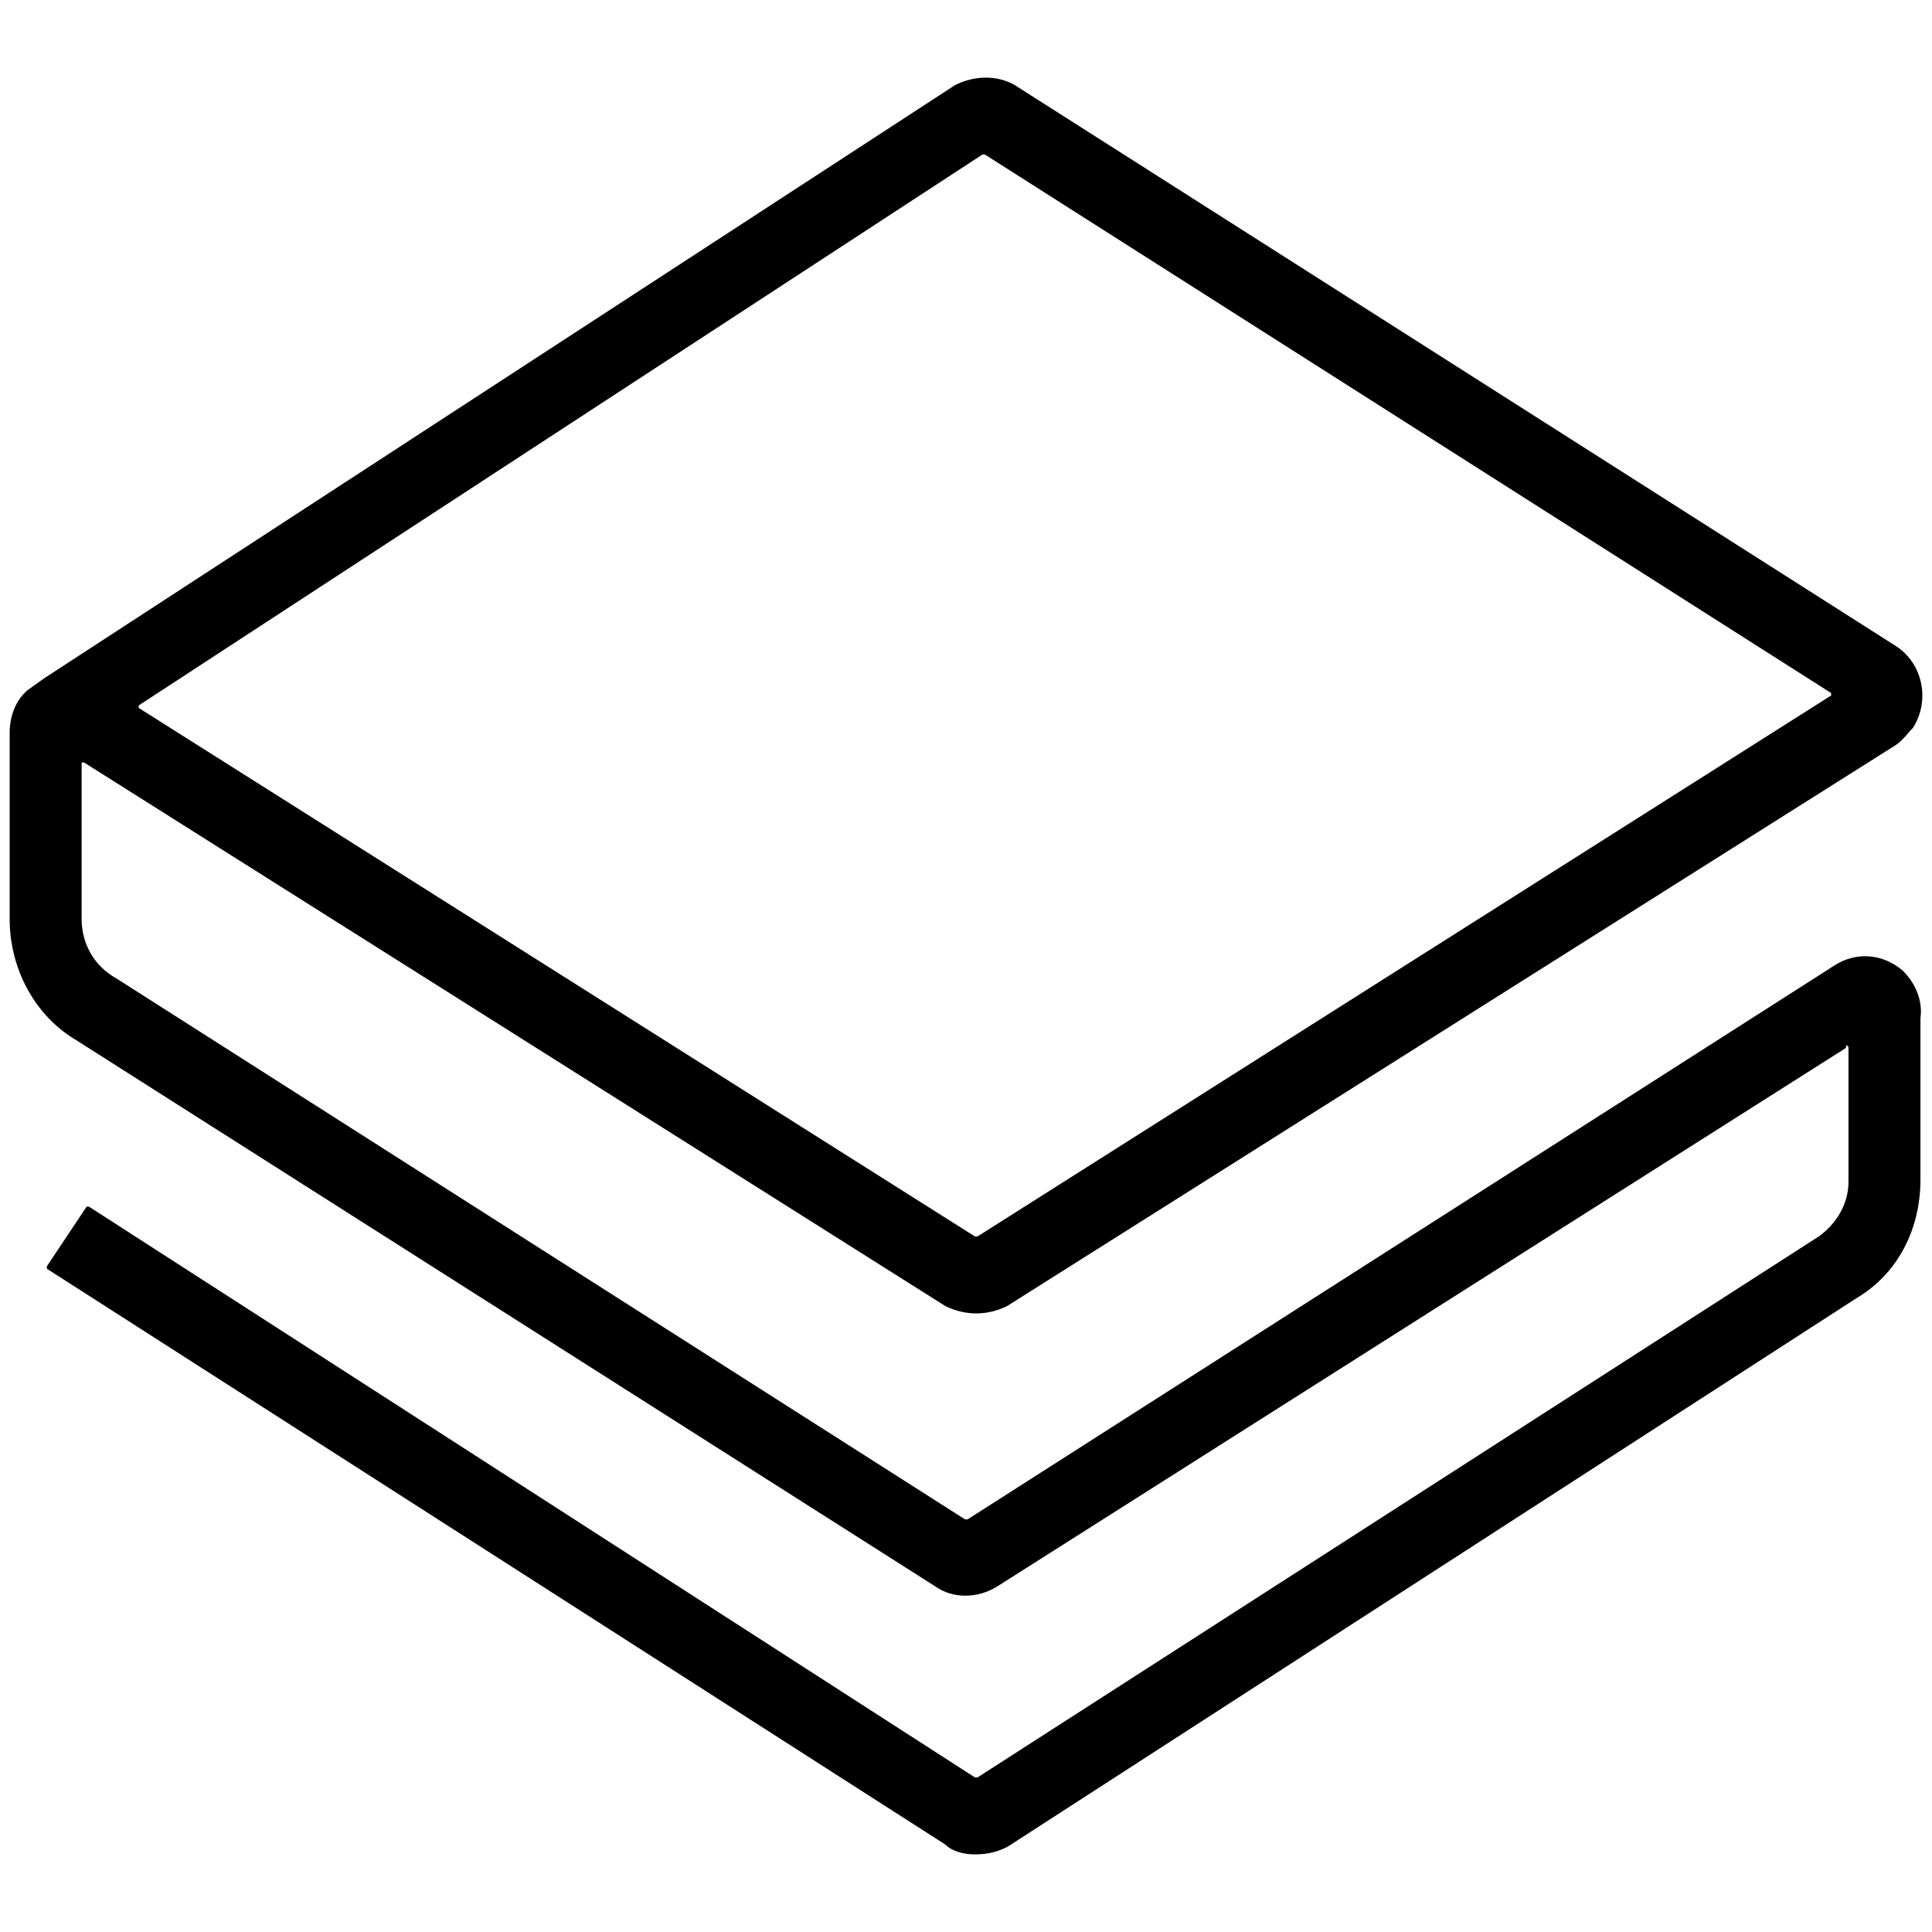 <svg xmlns="http://www.w3.org/2000/svg" viewBox="0 0 1000 1000"><path d="M71.791 366.418 504.65 640.004h1.284l441.849-280.008v-1.285L509.787 79.987h-1.285L71.792 365.133zM5.001 475.596v-96.334c0-7.706 2.568-15.413 7.706-20.55l1.284-1.285 8.992-6.422 471.39-306.982c10.276-5.138 21.836-5.138 30.827 0l455.977 290.284c14.13 8.99 17.983 28.258 8.991 42.386-2.568 2.57-5.137 6.423-8.99 8.992L521.346 675.969c-10.276 5.138-21.836 5.138-32.111 0L43.534 394.676h-1.285v80.92c0 12.844 6.422 24.404 17.982 30.826l439.28 280.009h1.285L949.066 500c11.56-7.707 25.69-6.422 35.965 2.569 6.422 6.422 10.275 15.413 8.99 24.404v83.49c0 25.688-11.56 48.808-33.395 61.652l-439.28 283.862c-5.137 2.57-10.275 3.854-16.697 3.854-5.138 0-11.56-1.285-15.413-5.138L24.267 656.703v-1.285l20.551-30.827h1.284L504.65 920.013h1.284L941.36 640.004c8.99-6.422 15.413-16.697 15.413-28.257v-69.36s0-1.285-1.284-1.285v1.285L516.209 821.11c-10.276 6.422-23.12 6.422-32.111 0L39.68 538.533C17.845 525.69 5 501.284 5 475.596z"/></svg>